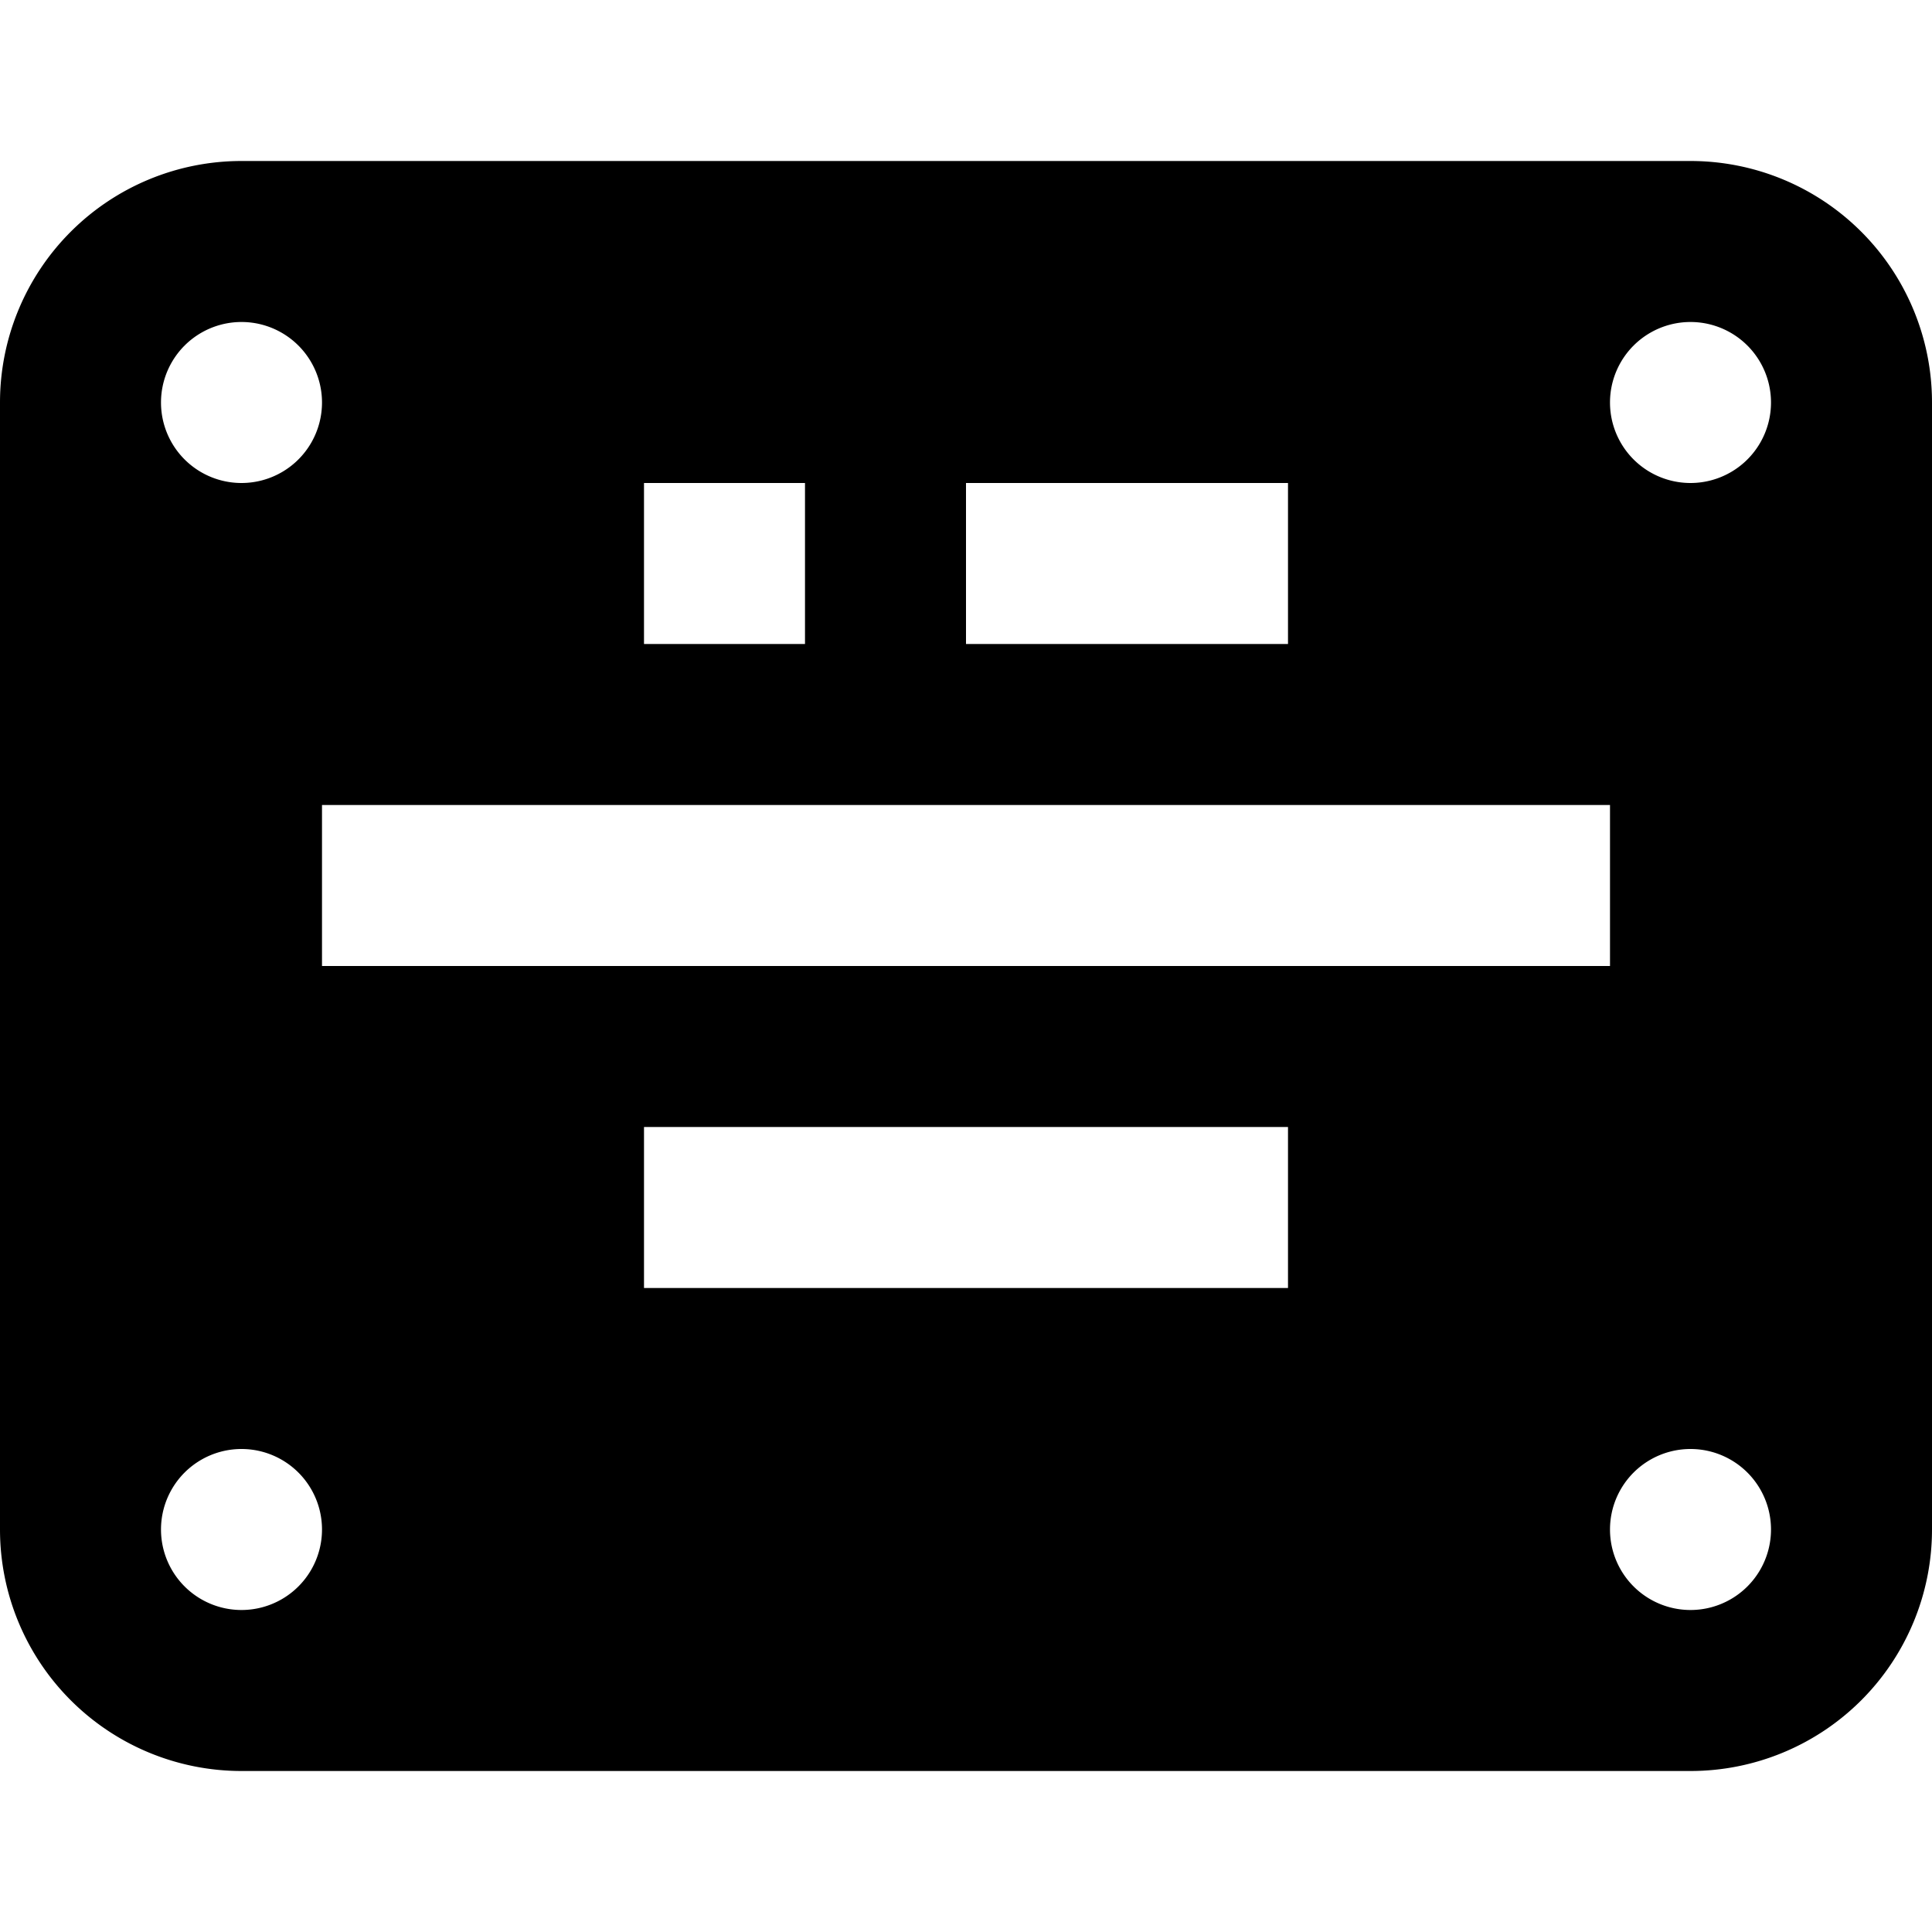 <?xml version="1.0" encoding="UTF-8"?>
<svg xmlns="http://www.w3.org/2000/svg" width="12" height="12" viewBox="0 0 12 12">
  <path d="m1.5,1 a1.5,1.5 0 0 0 -1.5,1.5 v7 a1.5,1.5 0 0 0 1.5,1.5 h9 a1.5,1.5 0 0 0 1.5,-1.5 v-7 a1.5,1.5 0 0 0 -1.5,-1.5 z m0,1 a.5,.5 0 0 1 0,1 a.5,.5 0 0 1 0,-1 z m0,7 a.5,.5 0 0 1 0,1 a.5,.5 0 0 1 0,-1 z m9,0 a.5,.5 0 0 1 0,1 a.5,.5 0 0 1 0,-1 z m0,-7 a.5,.5 0 0 1 0,1 a.5,.5 0 0 1 0,-1 z m-6.5,1 h1 v1 h-1 z m2,0 h2 v1 h-2 z m-4,2 h8 v1 h-8 z m2,2 h4 v1 h-4 z"/>
</svg>
